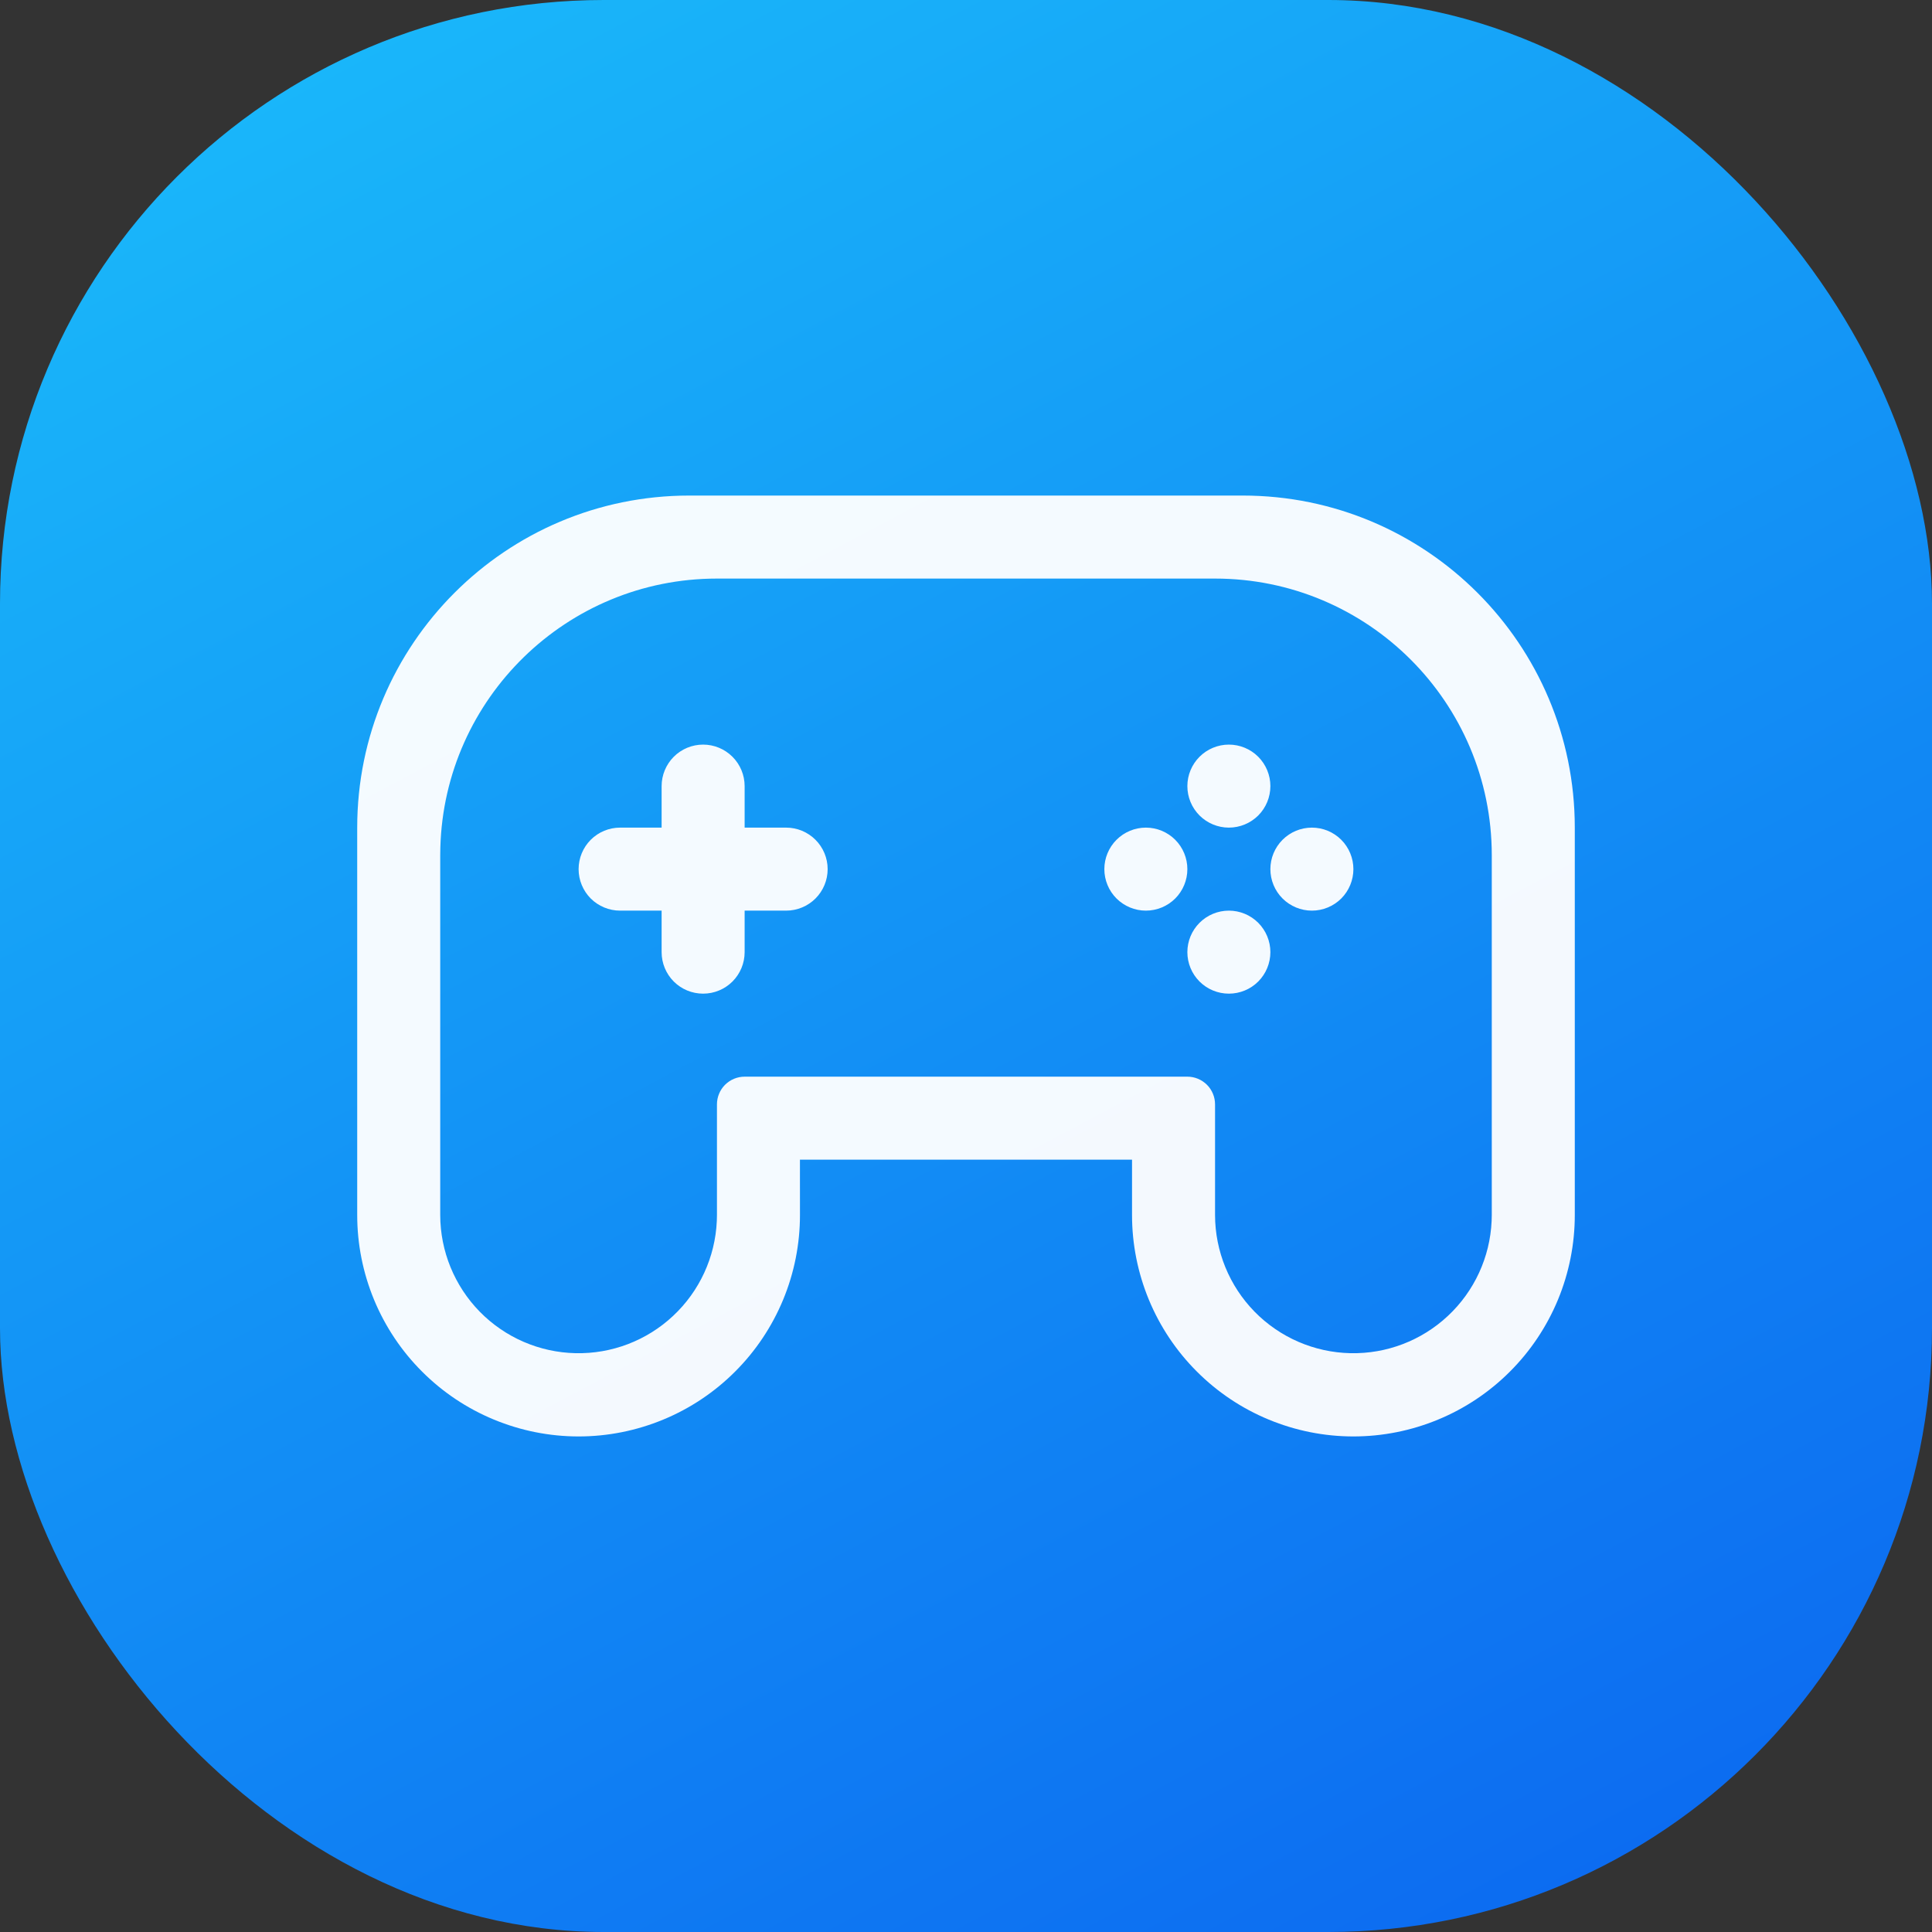 <svg width="64" height="64" viewBox="0 0 64 64" fill="none" xmlns="http://www.w3.org/2000/svg">
<rect x="0" y="0" width="64" height="64" fill="#333333" stroke="none"/>
<rect width="64" height="64" rx="20" fill="url(#paint0_linear_18_308)"/>
<path d="M41.167 16.416C47.242 16.416 52.167 21.342 52.167 27.416V40.25C52.167 41.213 51.977 42.166 51.609 43.056C51.24 43.946 50.7 44.755 50.019 45.435C49.338 46.117 48.53 46.657 47.64 47.025C46.75 47.394 45.796 47.584 44.833 47.584C43.87 47.584 42.917 47.394 42.027 47.025C41.137 46.657 40.329 46.117 39.648 45.435C38.967 44.755 38.427 43.946 38.058 43.056C37.69 42.166 37.5 41.213 37.5 40.25V38.416H26.499L26.5 40.25C26.5 41.213 26.311 42.166 25.942 43.056C25.573 43.946 25.033 44.755 24.352 45.435C23.671 46.117 22.863 46.657 21.973 47.025C21.083 47.394 20.13 47.584 19.167 47.584C18.204 47.584 17.25 47.394 16.36 47.025C15.47 46.657 14.662 46.117 13.981 45.435C13.3 44.755 12.76 43.946 12.391 43.056C12.023 42.166 11.833 41.213 11.833 40.25V27.416C11.833 21.342 16.759 16.416 22.833 16.416H41.167ZM40.25 19.166H23.75C18.773 19.166 14.723 23.133 14.587 28.076L14.583 28.333V40.25C14.585 41.447 15.055 42.596 15.893 43.452C16.731 44.307 17.87 44.8 19.067 44.826C20.264 44.852 21.424 44.409 22.298 43.59C23.172 42.773 23.692 41.645 23.745 40.449L23.75 40.25V36.583C23.75 36.463 23.774 36.343 23.82 36.232C23.866 36.121 23.933 36.02 24.018 35.935C24.104 35.85 24.205 35.782 24.316 35.736C24.427 35.69 24.546 35.666 24.667 35.666H39.333C39.454 35.666 39.573 35.69 39.684 35.736C39.795 35.782 39.896 35.85 39.982 35.935C40.067 36.02 40.134 36.121 40.18 36.232C40.226 36.343 40.25 36.463 40.25 36.583V40.25C40.252 41.447 40.722 42.596 41.56 43.452C42.398 44.307 43.537 44.8 44.734 44.826C45.931 44.852 47.091 44.409 47.965 43.59C48.839 42.773 49.359 41.645 49.412 40.449L49.417 40.25V28.333C49.417 23.27 45.313 19.166 40.25 19.166ZM40.708 30.166C41.073 30.166 41.423 30.311 41.681 30.569C41.938 30.827 42.083 31.177 42.083 31.541C42.083 31.906 41.938 32.256 41.681 32.514C41.423 32.772 41.073 32.916 40.708 32.916C40.344 32.916 39.994 32.772 39.736 32.514C39.478 32.256 39.333 31.906 39.333 31.541C39.333 31.177 39.478 30.827 39.736 30.569C39.994 30.311 40.344 30.166 40.708 30.166ZM23.292 24.666C23.656 24.666 24.006 24.811 24.264 25.069C24.522 25.327 24.667 25.677 24.667 26.041V27.416H26.042C26.406 27.416 26.756 27.561 27.014 27.819C27.272 28.077 27.417 28.427 27.417 28.791C27.417 29.156 27.272 29.506 27.014 29.764C26.756 30.021 26.406 30.166 26.042 30.166H24.667V31.541C24.667 31.906 24.522 32.256 24.264 32.514C24.006 32.772 23.656 32.916 23.292 32.916C22.927 32.916 22.577 32.772 22.319 32.514C22.062 32.256 21.917 31.906 21.917 31.541V30.166H20.542C20.177 30.166 19.827 30.021 19.569 29.764C19.312 29.506 19.167 29.156 19.167 28.791C19.167 28.427 19.312 28.077 19.569 27.819C19.827 27.561 20.177 27.416 20.542 27.416H21.917V26.041C21.917 25.677 22.062 25.327 22.319 25.069C22.577 24.811 22.927 24.666 23.292 24.666ZM43.458 27.416C43.823 27.416 44.173 27.561 44.431 27.819C44.688 28.077 44.833 28.427 44.833 28.791C44.833 29.156 44.688 29.506 44.431 29.764C44.173 30.021 43.823 30.166 43.458 30.166C43.094 30.166 42.744 30.021 42.486 29.764C42.228 29.506 42.083 29.156 42.083 28.791C42.083 28.427 42.228 28.077 42.486 27.819C42.744 27.561 43.094 27.416 43.458 27.416ZM37.958 27.416C38.323 27.416 38.673 27.561 38.931 27.819C39.188 28.077 39.333 28.427 39.333 28.791C39.333 29.156 39.188 29.506 38.931 29.764C38.673 30.021 38.323 30.166 37.958 30.166C37.594 30.166 37.244 30.021 36.986 29.764C36.728 29.506 36.583 29.156 36.583 28.791C36.583 28.427 36.728 28.077 36.986 27.819C37.244 27.561 37.594 27.416 37.958 27.416ZM40.708 24.666C41.073 24.666 41.423 24.811 41.681 25.069C41.938 25.327 42.083 25.677 42.083 26.041C42.083 26.406 41.938 26.756 41.681 27.014C41.423 27.271 41.073 27.416 40.708 27.416C40.344 27.416 39.994 27.271 39.736 27.014C39.478 26.756 39.333 26.406 39.333 26.041C39.333 25.677 39.478 25.327 39.736 25.069C39.994 24.811 40.344 24.666 40.708 24.666Z" fill="white" fill-opacity="0.95"/>
<defs>
<linearGradient id="paint0_linear_18_308" x1="22" y1="-15" x2="64" y2="64" gradientUnits="userSpaceOnUse">
<stop stop-color="#1BC0FB"/>
<stop offset="1" stop-color="#0B65F0"/>
</linearGradient>
</defs>
</svg>
